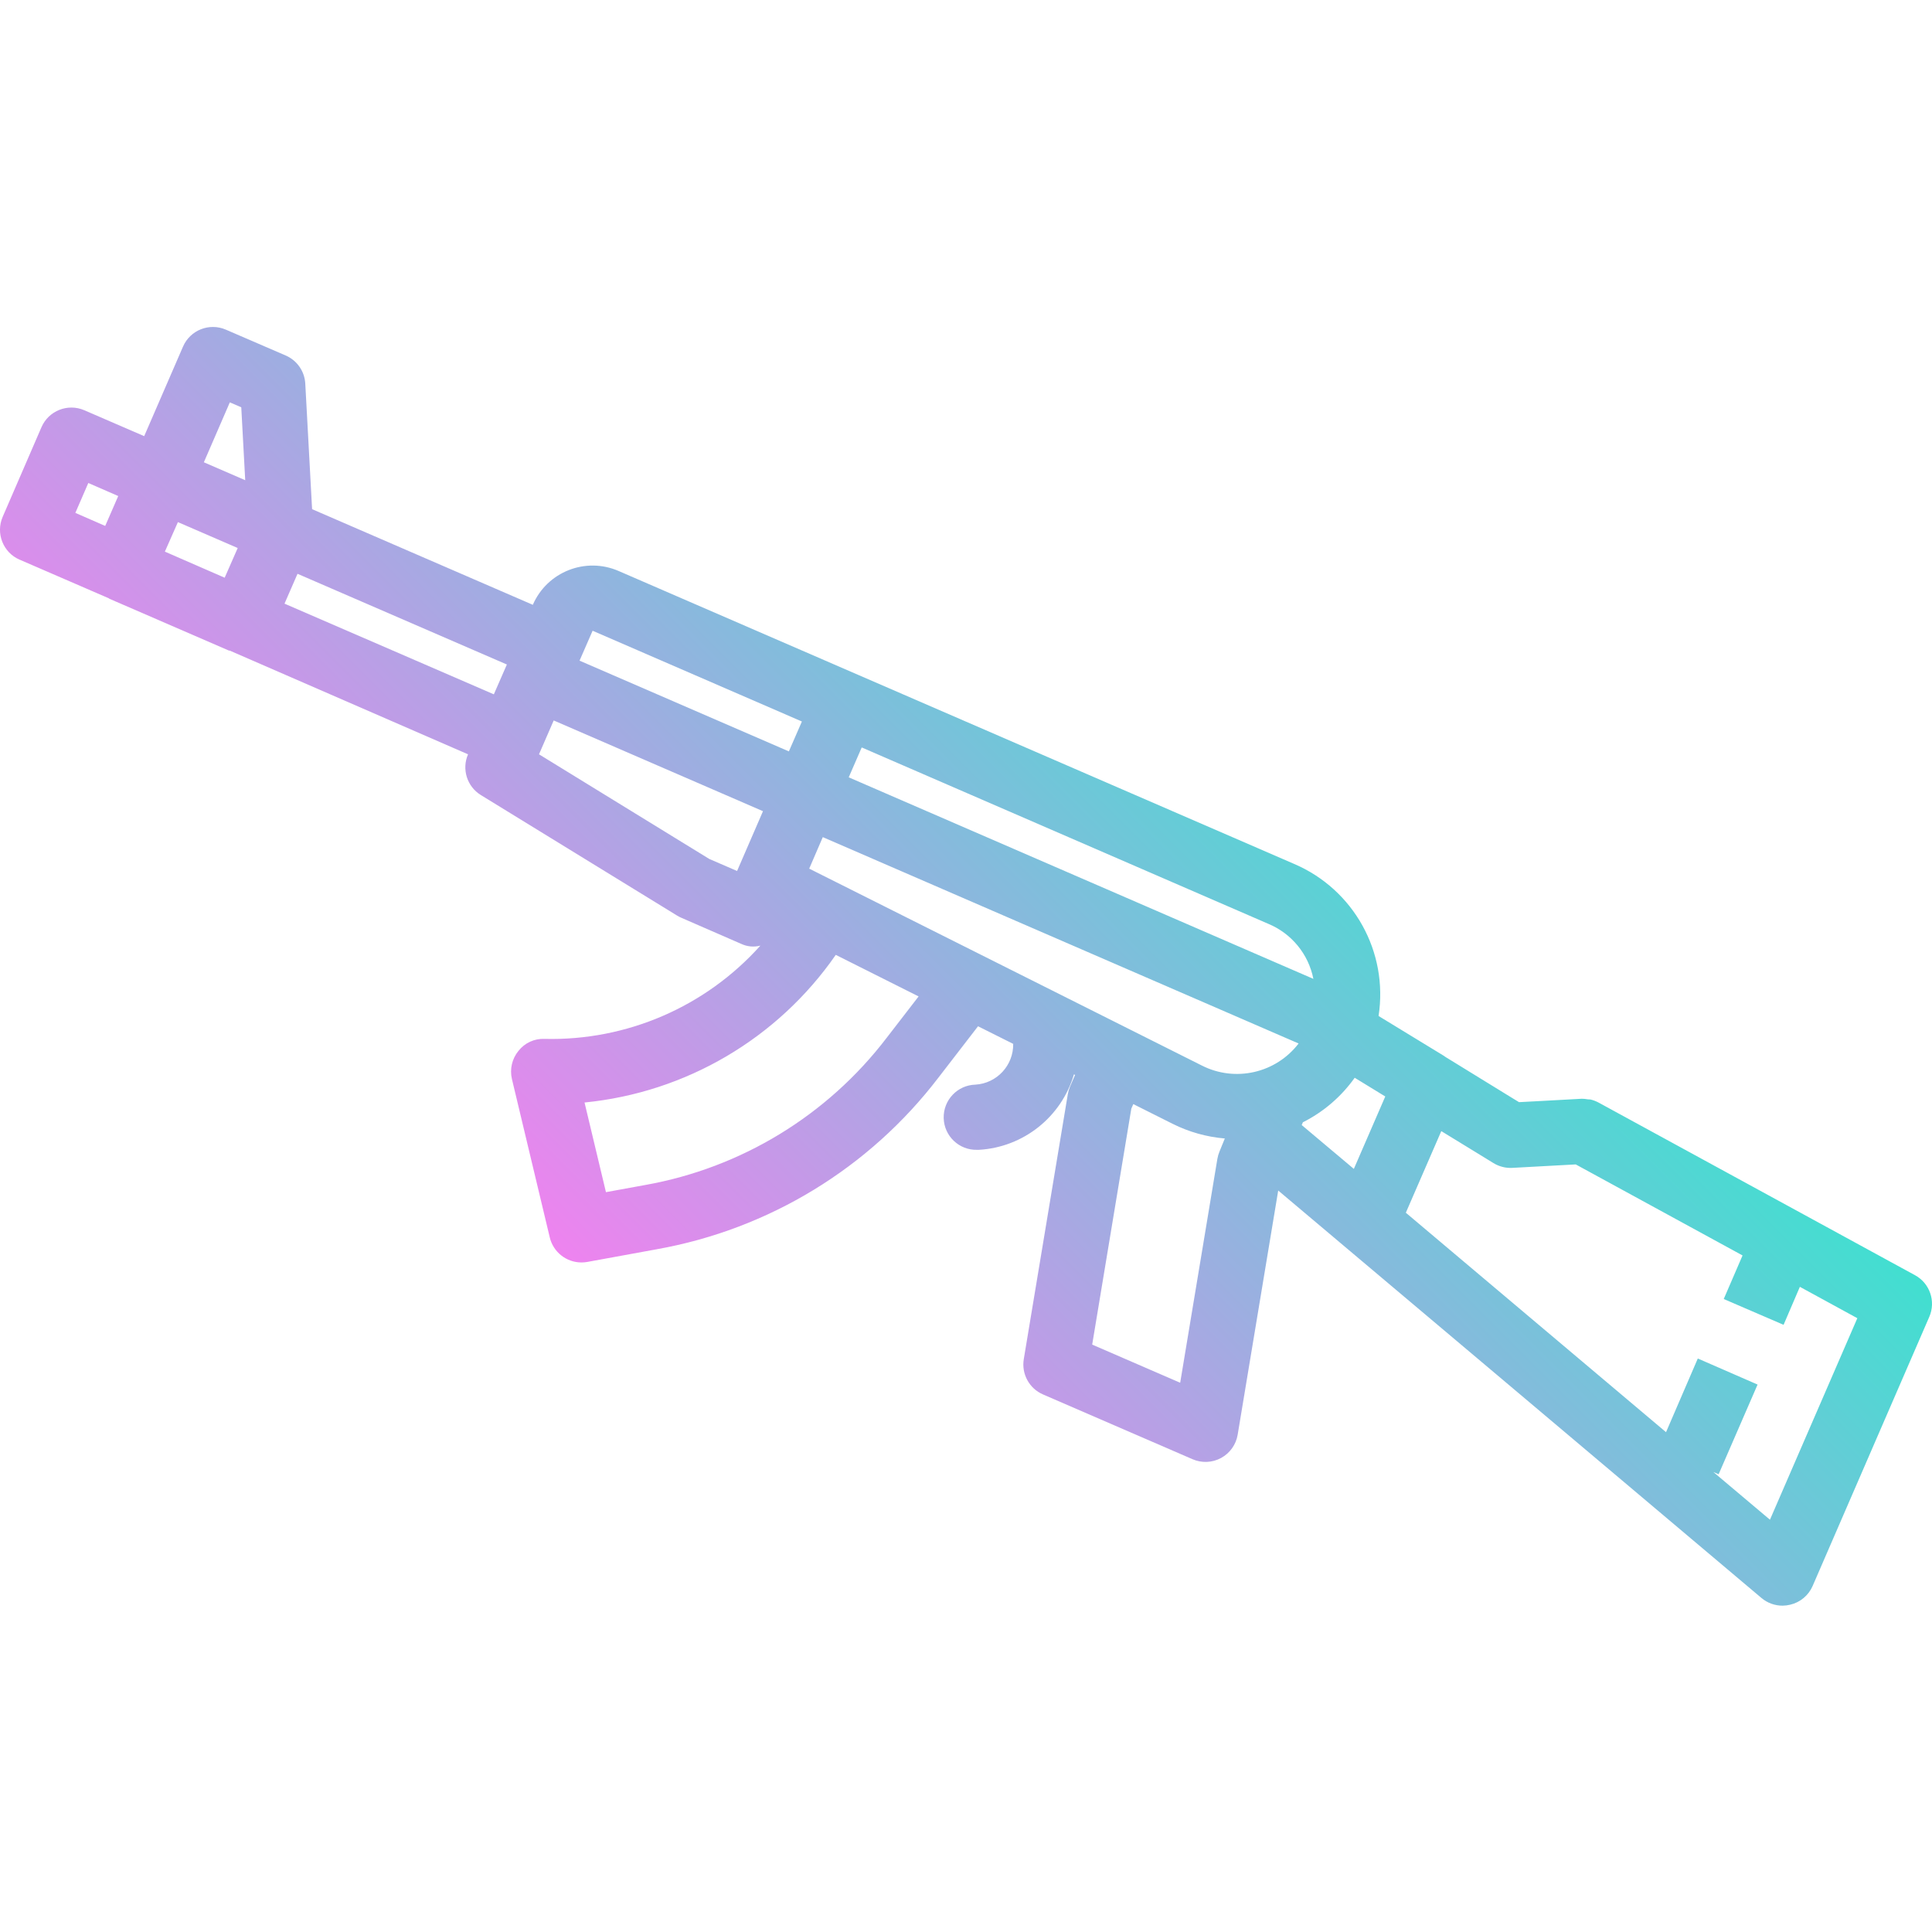 <svg height="474pt" viewBox="0 -80 474.259 474" width="474pt" xmlns="http://www.w3.org/2000/svg" xmlns:xlink="http://www.w3.org/1999/xlink"><linearGradient id="a" gradientUnits="userSpaceOnUse" x1="152.081" x2="316.073" y1="242.427" y2="78.435"><stop offset="0" stop-color="#ee83ef"/><stop offset="1" stop-color="#41dfd0"/></linearGradient><path d="m4.809 57.25 21.832 9.457c.074 0 .113.105.191.137l29.363 12.727h.184l58.512 25.465c-1.586 3.652-.246 7.914 3.145 10l48.199 29.602c.32.195.66.371 1.008.52l14.68 6.398c1.477.699 3.152.855 4.734.441-13.457 15.023-32.824 23.395-52.992 22.895-2.484-.109-4.867.992-6.398 2.953-1.578 1.926-2.172 4.477-1.602 6.902l9.289 38.879c.859 3.598 4.07 6.141 7.77 6.145.484.004.969-.039 1.445-.125l17.09-3.121c27.484-4.906 52.133-19.926 69.086-42.105l9.738-12.625 8.633 4.32c.082 5.281-4.004 9.688-9.273 10.008-4.418.117-7.906 3.797-7.789 8.215.117 4.418 3.793 7.902 8.215 7.785h.43c10.91-.625 20.246-8.043 23.328-18.527l.273.145-1.242 2.879c-.25.594-.43 1.215-.535 1.852l-10.809 65.039c-.602 3.625 1.34 7.195 4.711 8.656l36.723 15.91c2.258.98 4.84.863 7.004-.312 2.16-1.176 3.664-3.281 4.066-5.711l9.953-59.938 53.602 45.176 65.031 54.852c1.441 1.215 3.27 1.879 5.16 1.879h.039c.621-.008 1.238-.086 1.84-.234 2.469-.574 4.516-2.289 5.52-4.613l28.641-66.074c1.641-3.797.121-8.219-3.512-10.199l-64.098-34.969-13.488-7.359c-.648-.359-1.348-.629-2.07-.801-.266-.055-.535 0-.801-.062-.461-.082-.926-.121-1.391-.121l-10.242.562-5.117.27-1.891-1.152-16.117-9.91c-.176-.121-.336-.25-.523-.359l-15.949-9.73c2.43-15.715-6.098-31.078-20.723-37.328l-107.125-46.453-58.723-25.465c-8.105-3.512-17.523.207-21.039 8.312l-54.184-23.48-1.672-30.809c-.16-3.027-2.02-5.703-4.801-6.91l-14.695-6.348c-4.051-1.75-8.754.109-10.512 4.152l-9.535 21.992-14.695-6.359c-4.059-1.754-8.77.113-10.523 4.168l-9.52 22c-1.75 4.051.105 8.754 4.152 10.512zm212.84 117.387c-14.531 19.027-35.672 31.918-59.246 36.117l-9.656 1.762-5.258-22.008c24.879-2.449 47.426-15.699 61.672-36.242l20.336 10.203zm81.703 27.918c-.238.582-.414 1.188-.52 1.809l-9.125 54.938-21.602-9.363 9.602-57.91.488-1.129 9.672 4.848c4 2 8.344 3.219 12.797 3.594zm54.449-5.023 8.754 5.359 4.055 2.488c1.387.852 3 1.262 4.625 1.176l10.773-.59 4.801-.258 9.945 5.426 31 16.918-4.617 10.695 14.688 6.336 4-9.328 14.105 7.703-21.449 49.465-13.895-11.711 1.297.559 9.559-22.023-14.672-6.398-7.801 18.086-47.926-40.422-15.945-13.449zm-21.254-13.098 7.504 4.594-7.715 17.777-12.797-10.762.285-.68c5.07-2.547 9.438-6.301 12.723-10.93zm-121.016-81.086 99.789 43.289c5.723 2.371 9.879 7.441 11.082 13.52l-114.059-49.473zm-9.555 22.016 116.801 50.656c-5.578 7.281-15.551 9.562-23.734 5.422l-96.402-48.344zm-56.504-50.664 51.375 22.281-3.199 7.336-51.383-22.273zm-9.551 22.023 51.375 22.273-6.359 14.68-6.824-2.953-41.801-25.688zm-62.887-36 51.391 22.266-3.199 7.32-51.387-22.258zm-16.617-42.086 2.809 1.215.969 17.895-10.152-4.398zm-12.746 29.398 14.68 6.359-3.199 7.289-14.68-6.402zm-21.992-9.602 7.344 3.203-3.199 7.336-7.328-3.203zm0 0" fill="url(#a)"/></svg>